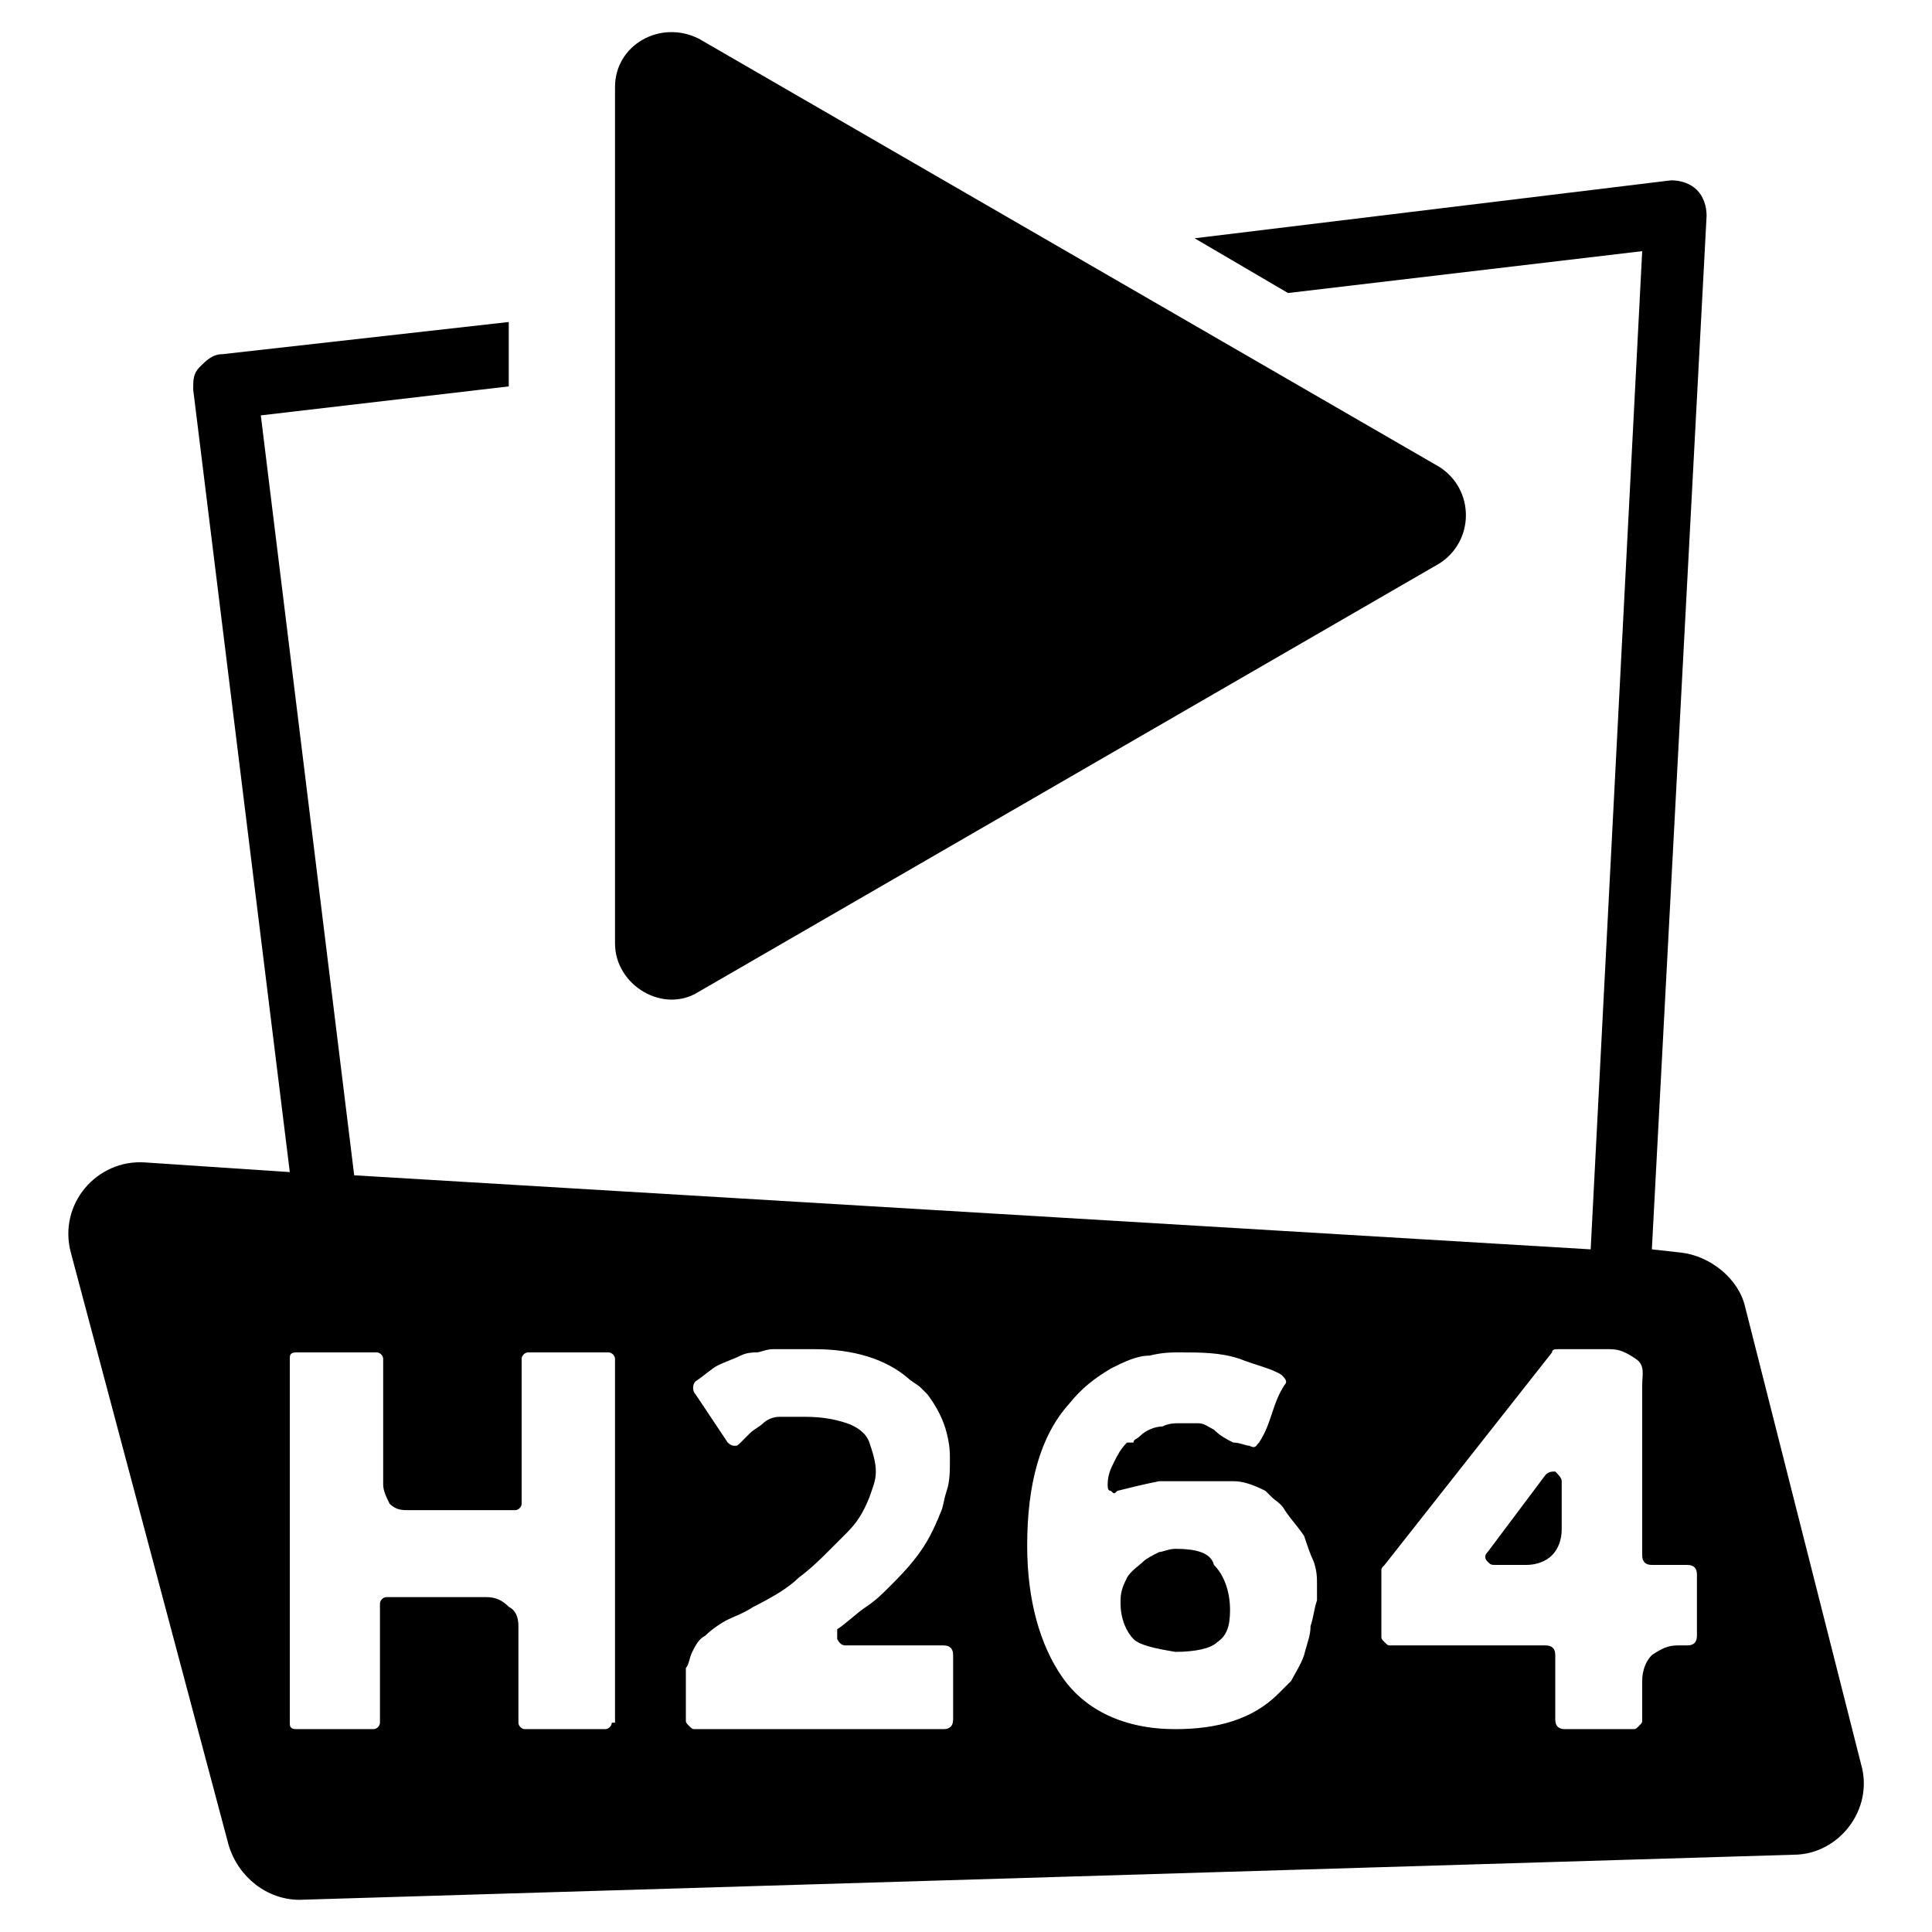 <?xml version="1.0" encoding="UTF-8"?>
<svg width="1200pt" height="1200pt" version="1.1" viewBox="0 0 1200 1200" xmlns="http://www.w3.org/2000/svg">
 <g>
  <path d="m434 24 460 266c22 14 22 46 0 60l-460 266c-22 14-52-4-52-30v-532c0-26 28-42 52-30z"/>
  <path d="m966 914c-2 0-4 0-6 2l-36 48c-2 2-2 4 0 6s2 2 6 2h18c6 0 12-2 16-6s6-10 6-16v-30c0-2-2-4-4-6z"/>
  <path d="m730 962c-4 0-8 2-10 2-4 2-8 4-10 6s-8 6-10 10-4 8-4 14v2c0 10 4 18 8 22s14 6 26 8c12 0 22-2 26-6 6-4 8-10 8-20 0-12-4-22-10-28-2-8-12-10-24-10z"/>
  <path d="m1156 1096-72-284c-4-18-22-32-40-34l-18-2 34-642c0-6-2-12-6-16s-10-6-16-6l-296 36 58 34 220-26-32 620-768-46-58-472 154-18v-40l-178 20c-6 0-10 4-14 8s-4 8-4 14l60 486-90-6c-30-2-54 26-46 56l98 368c6 20 24 34 44 34l928-28c28 0 50-28 42-56zm-776-26c0 2-2 4-4 4h-50c-2 0-4-2-4-4v-60c0-6-2-10-6-12-4-4-8-6-14-6h-62c-2 0-4 2-4 4v74c0 2-2 4-4 4h-48c-4 0-4-2-4-4v-226c0-2 0-4 4-4h50c2 0 4 2 4 4v78c0 4 2 8 4 12 4 4 8 4 12 4h66c2 0 4-2 4-4v-90c0-2 2-4 4-4h50c2 0 4 2 4 4v226zm146-48h60c4 0 6 2 6 6v40c0 4-2 6-6 6h-154c-2 0-2 0-4-2s-2-2-2-4v-30-2c2-2 2-6 4-10s4-8 8-10c4-4 10-8 14-10s10-4 16-8c12-6 22-12 28-18 8-6 14-12 18-16l12-12c6-6 10-12 14-22 2-6 4-10 4-16s-2-12-4-18-8-10-14-12-14-4-26-4h-16c-4 0-8 2-10 4s-6 4-8 6l-6 6c-2 2-2 2-4 2s-4-2-4-2l-20-30c-2-2-2-6 0-8 6-4 10-8 14-10s10-4 14-6 8-2 10-2 6-2 10-2h10 16c24 0 44 6 58 18 2 2 6 4 8 6l4 4c6 8 10 16 12 24s2 12 2 16c0 8 0 14-2 20s-2 10-4 14c-4 10-8 18-14 26s-12 14-18 20c-4 4-8 8-14 12s-12 10-18 14v6c2 4 4 4 6 4zm288-12c0 6-2 10-4 18-2 6-6 12-8 16l-8 8c-16 16-38 22-64 22-32 0-56-12-70-32s-22-48-22-82c0-38 8-68 26-88 8-10 16-16 26-22 8-4 16-8 24-8 8-2 14-2 18-2 14 0 26 0 38 4 10 4 20 6 26 10 2 2 4 4 2 6-4 6-6 12-8 18s-4 12-8 18c-2 2-2 4-6 2-2 0-6-2-10-2-4-2-8-4-12-8-4-2-6-4-10-4h-12c-2 0-6 0-10 2-4 0-10 2-14 6-2 2-4 2-4 4h-4c-4 4-6 8-8 12s-4 8-4 14c0 2 0 4 2 4 2 2 2 2 4 0 8-2 16-4 26-6h8 16 22c6 0 12 2 20 6l4 4c2 2 6 4 8 8 4 6 8 10 12 16 2 6 4 12 6 16 2 6 2 10 2 14v10c-2 6-2 10-4 16zm240 6c0 4-2 6-6 6h-6c-6 0-10 2-16 6-4 4-6 10-6 16v24c0 2 0 2-2 4s-2 2-4 2h-42c-4 0-6-2-6-6v-40c0-4-2-6-6-6h-96c-2 0-2 0-4-2s-2-2-2-4v-40c0-2 0-2 2-4l104-132c0-2 2-2 4-2h32c6 0 10 2 16 6s4 10 4 16v106c0 4 2 6 6 6h22c4 0 6 2 6 6z"/>
 </g>
</svg>
